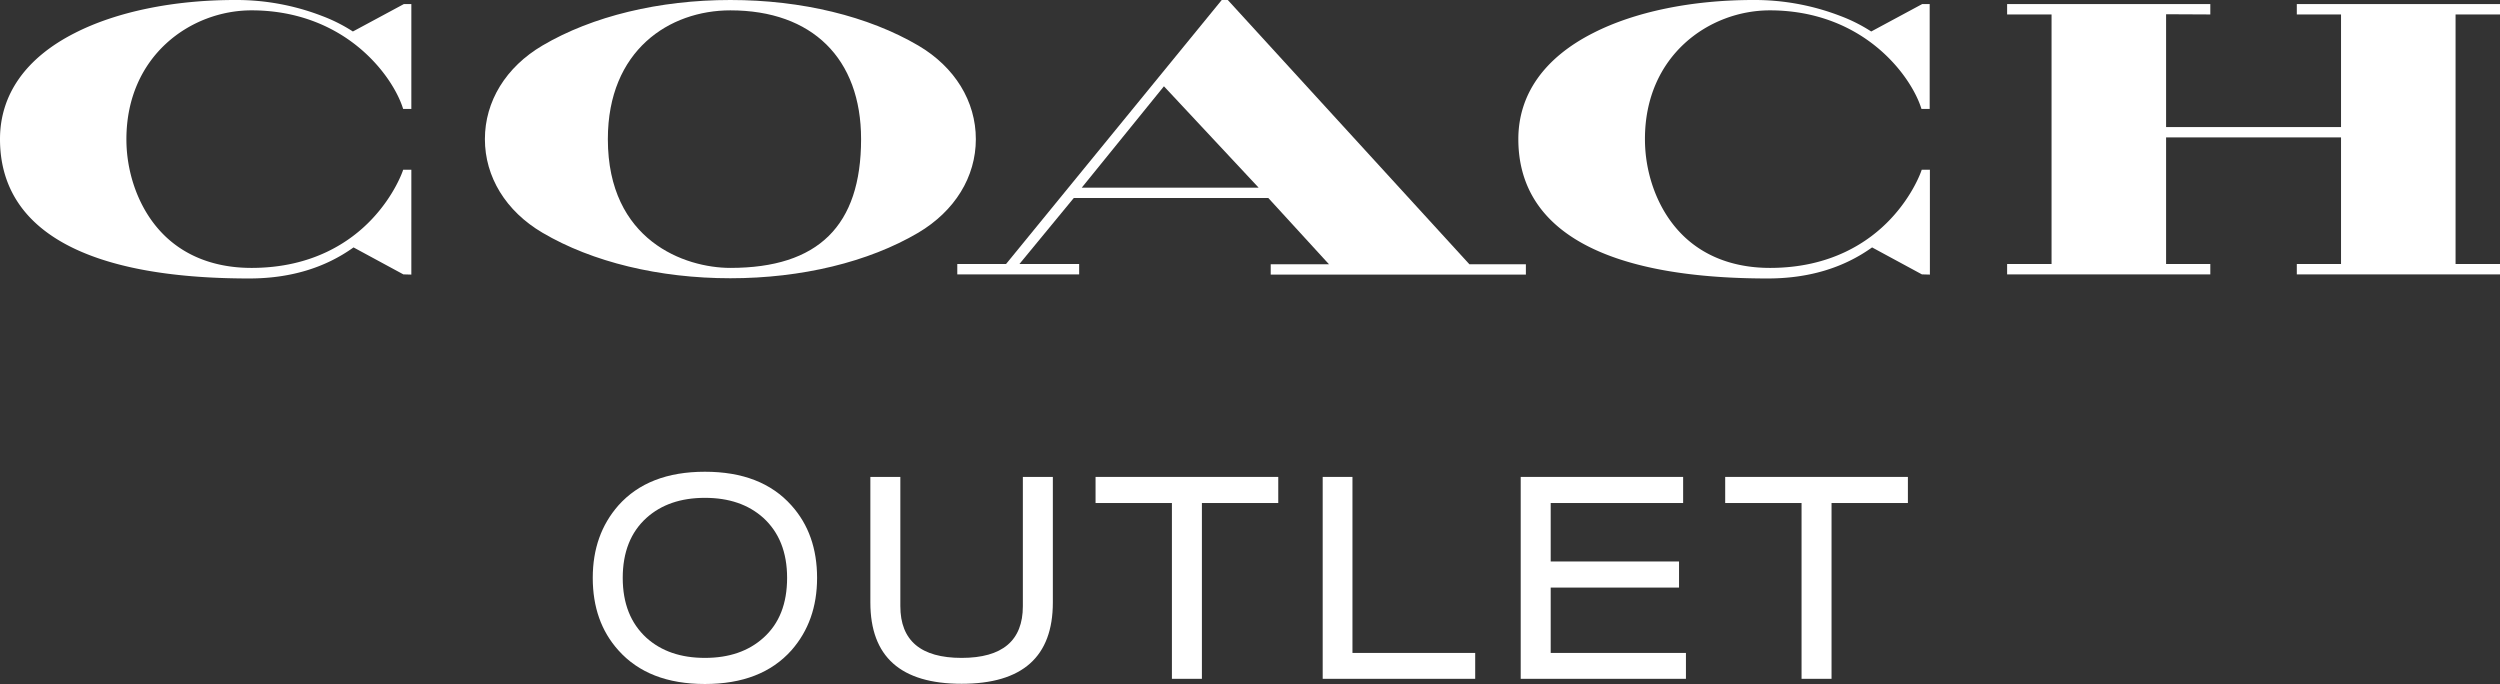 <svg xmlns="http://www.w3.org/2000/svg" viewBox="0 0 1159 317.1"><rect x="0" y="0" width="1159" height="317.1" fill="#333333" stroke="none"/><path d="M274.8,267.9c0-13.5,4-24.6,11.9-33.6,9.3-10.4,22.6-15.6,40.1-15.6s30.8,5.2,40.1,15.6c8,8.9,11.9,20.1,11.9,33.6s-4,24.6-11.9,33.6c-9.3,10.4-22.6,15.6-40.1,15.6s-30.8-5.2-40.1-15.6c-8-8.9-11.9-20.1-11.9-33.6m90.1,0c0-11.9-3.7-21.1-11-27.8-6.9-6.2-15.9-9.3-27.1-9.3s-20.2,3.1-27.1,9.3c-7.3,6.6-11,15.9-11,27.8s3.7,21.1,11,27.8c6.9,6.2,15.9,9.3,27.1,9.3s20.2-3.1,27.1-9.3c7.4-6.6,11-15.9,11-27.8" fill="#fff"/><path d="M403.5,279.3V221.1h13.9V281c0,16,9.5,24,28.4,24s28.4-8,28.4-24V221.1h13.9v58.2c0,25.2-14.1,37.7-42.3,37.7s-42.3-12.5-42.3-37.7" fill="#fff"/><polygon points="543.3 314.7 543.3 233.2 507.9 233.2 507.9 221.1 592.6 221.1 592.6 233.2 557.2 233.2 557.2 314.7 543.3 314.7" fill="#fff"/><polygon points="613.2 314.7 613.2 221.1 627 221.1 627 302.7 683.9 302.7 683.9 314.7 613.2 314.7" fill="#fff"/><polygon points="705 314.7 705 221.1 780.3 221.1 780.3 233.2 718.9 233.2 718.9 260.3 778.4 260.3 778.4 272.4 718.9 272.4 718.9 302.7 781.6 302.7 781.6 314.7 705 314.7" fill="#fff"/><polygon points="835.2 314.7 835.2 233.2 799.8 233.2 799.8 221.1 884.5 221.1 884.5 233.2 849.1 233.2 849.1 314.7 835.2 314.7" fill="#fff"/><path d="M425.7,21.1C402.5,7.5,371.6,0,338.6,0s-64,7.5-87.1,21.1c-17,10-26.7,25.9-26.7,43.4s9.7,33.4,26.7,43.4c23.1,13.6,54.1,21.1,87.1,21.1s64-7.5,87.1-21.1c17-10.1,26.7-25.9,26.7-43.4s-9.7-33.4-26.7-43.4M338.6,124.2c-21.1,0-56.8-12.6-56.8-59.7,0-41.2,28.5-59.7,56.8-59.7,37.9,0,60.6,22.3,60.6,59.7,0,40.2-19.9,59.7-60.6,59.7" fill="#fff"/><polygon points="1159 6.7 1159 1.9 1064.8 1.9 1064.8 6.7 1085.3 6.7 1085.3 58.9 1004.2 58.9 1004.2 6.6 1024.7 6.7 1024.7 2.3 1024.7 1.9 930.5 1.9 930.5 6.7 951.1 6.7 951.1 122.4 930.5 122.4 930.5 127.2 1024.7 127.2 1024.7 122.4 1004.2 122.4 1004.2 63.7 1085.3 63.7 1085.3 122.4 1064.8 122.4 1064.8 127.2 1158.6 127.2 1159 127.2 1159 122.4 1138.4 122.4 1138.4 6.7 1159 6.7" fill="#fff"/><path d="M569.3.1l-.1-.1h-2.8l-100,122.4H443.8v4.8h56.5v-4.8H472.6l25.2-30.6H588l28.1,30.7h-27v4.8H707.4v-4.8H681.2ZM583.5,87h-82l38.1-47Z" fill="#fff"/><path d="M186.9,78.7l-.1.3c0,.1-3.8,11.4-14.4,22.6-9.7,10.3-27.3,22.6-55.8,22.6-19.3,0-34.9-7.1-45.2-20.5C63.3,93.2,58.6,78.9,58.6,64.6c0-38.8,29.9-59.8,58-59.8,19.1,0,36.3,6,50,17.4,11.4,9.5,17.9,20.7,20.2,28l.1.3h3.8V1.9h-3.5L163.6,14.6a74.61,74.61,0,0,0-14.3-7.2A110.12,110.12,0,0,0,109,0C80.5,0,54.1,5.4,34.7,15.3,12,26.8,0,43.8,0,64.5c0,42.3,40,64.6,115.5,64.6,18.8,0,35-4.8,48.4-14.4L187,127.2l3.7.1V78.7Z" fill="#fff"/><path d="M820.5,4.8c19.1,0,36.3,6,50,17.4,11.4,9.5,17.9,20.7,20.2,28l.1.3h3.8V1.9h-3.5L867.5,14.6a74.61,74.61,0,0,0-14.3-7.2A110.57,110.57,0,0,0,812.9,0C784.4,0,758,5.4,738.6,15.3c-22.7,11.5-34.7,28.5-34.7,49.2,0,42.3,40,64.6,115.6,64.6,18.8,0,35-4.8,48.4-14.4L891,127.2l3.7.1V78.7h-3.8l-.1.3c0,.1-3.8,11.4-14.4,22.6-9.7,10.3-27.3,22.6-55.8,22.6-19.3,0-34.9-7.1-45.2-20.5-8.1-10.5-12.8-24.8-12.8-39.1-.1-38.9,29.8-59.8,57.9-59.8" fill="#fff"/></svg>